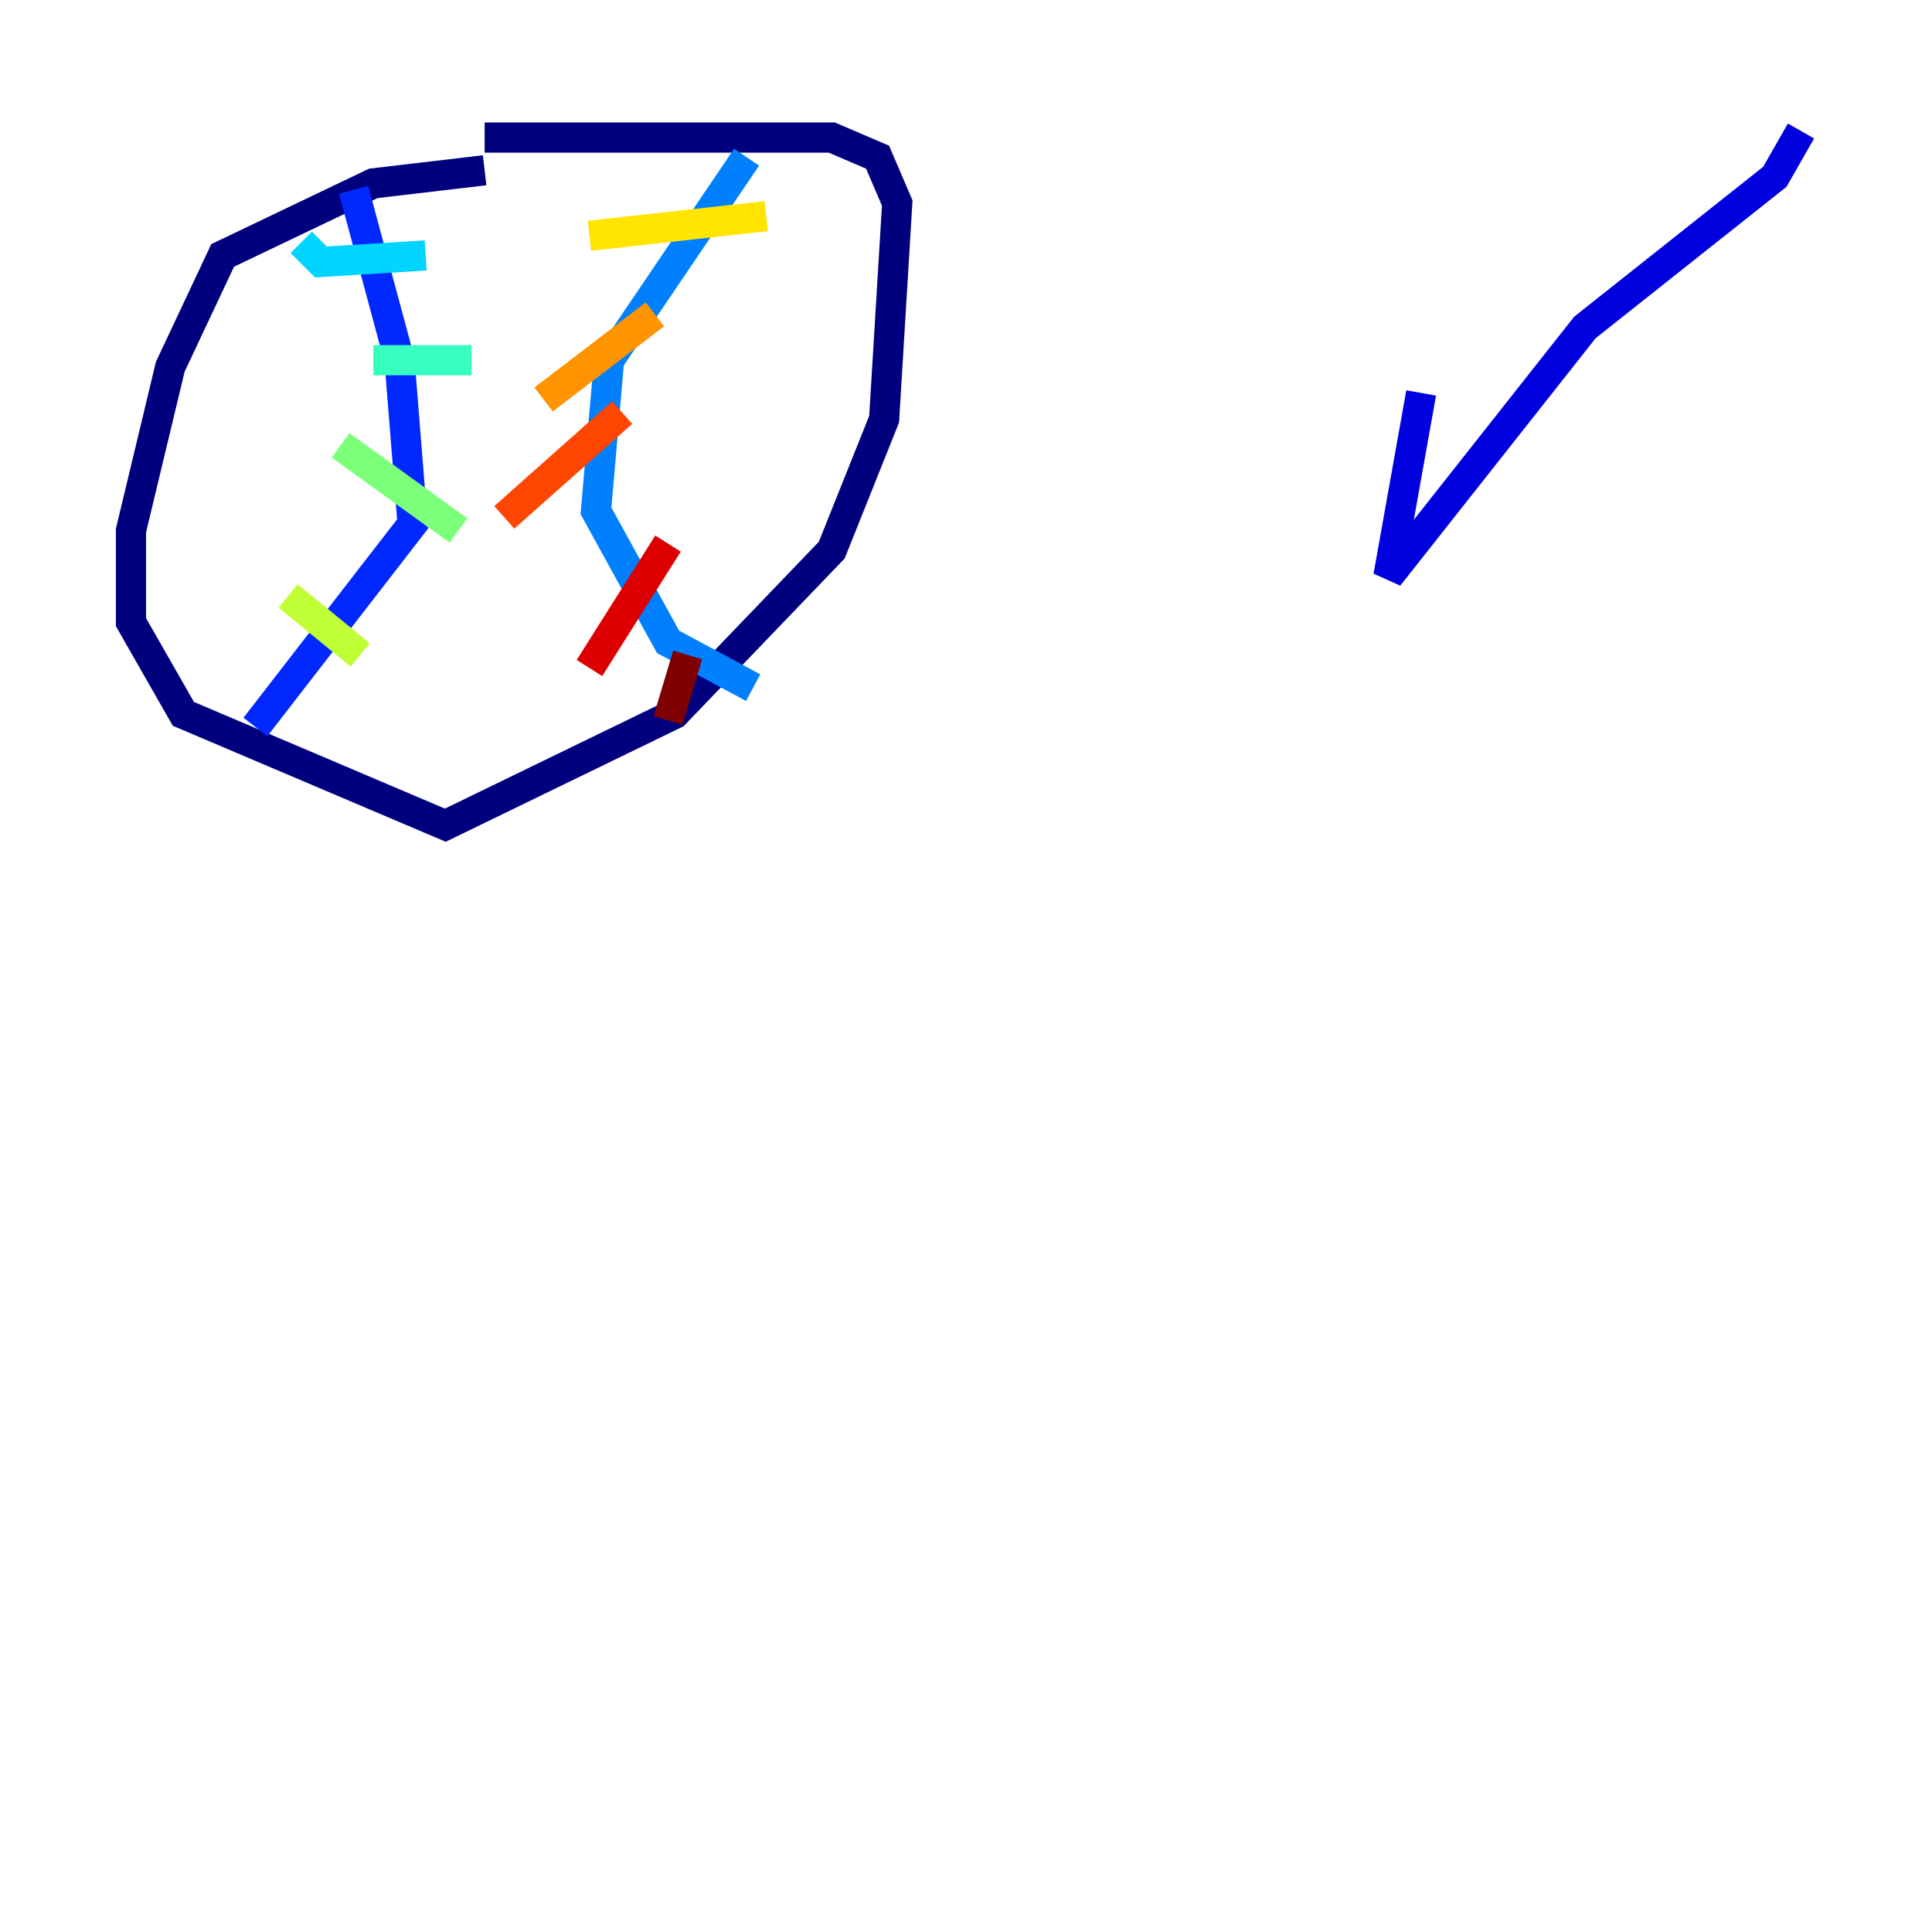 <?xml version="1.0" encoding="utf-8" ?>
<svg baseProfile="tiny" height="128" version="1.2" viewBox="0,0,128,128" width="128" xmlns="http://www.w3.org/2000/svg" xmlns:ev="http://www.w3.org/2001/xml-events" xmlns:xlink="http://www.w3.org/1999/xlink"><defs /><polyline fill="none" points="32.108,11.281 24.732,12.149 14.752,16.922 11.281,24.298 8.678,35.146 8.678,41.22 12.149,47.295 29.505,54.671 44.691,47.295 55.105,36.447 58.576,27.77 59.444,13.451 58.142,10.414 55.105,9.112 32.108,9.112" stroke="#00007f" stroke-width="2" /><polyline fill="none" points="94.156,26.034 91.986,38.183 105.003,21.695 117.586,11.715 119.322,8.678" stroke="#0000de" stroke-width="2" /><polyline fill="none" points="23.43,12.583 26.468,23.864 27.336,34.712 16.922,48.163" stroke="#0028ff" stroke-width="2" /><polyline fill="none" points="49.464,10.414 40.352,23.864 39.485,33.844 44.258,42.522 49.898,45.559" stroke="#0080ff" stroke-width="2" /><polyline fill="none" points="19.959,16.054 21.261,17.356 28.203,16.922" stroke="#00d4ff" stroke-width="2" /><polyline fill="none" points="24.732,23.864 31.241,23.864" stroke="#36ffc0" stroke-width="2" /><polyline fill="none" points="22.563,29.505 30.373,35.146" stroke="#7cff79" stroke-width="2" /><polyline fill="none" points="19.091,39.485 23.864,43.39" stroke="#c0ff36" stroke-width="2" /><polyline fill="none" points="50.766,14.319 39.051,15.62" stroke="#ffe500" stroke-width="2" /><polyline fill="none" points="43.39,20.827 36.014,26.468" stroke="#ff9400" stroke-width="2" /><polyline fill="none" points="41.22,27.336 33.41,34.278" stroke="#ff4600" stroke-width="2" /><polyline fill="none" points="44.258,36.014 39.051,44.258" stroke="#de0000" stroke-width="2" /><polyline fill="none" points="45.559,43.39 44.258,47.729" stroke="#7f0000" stroke-width="2" /></svg>